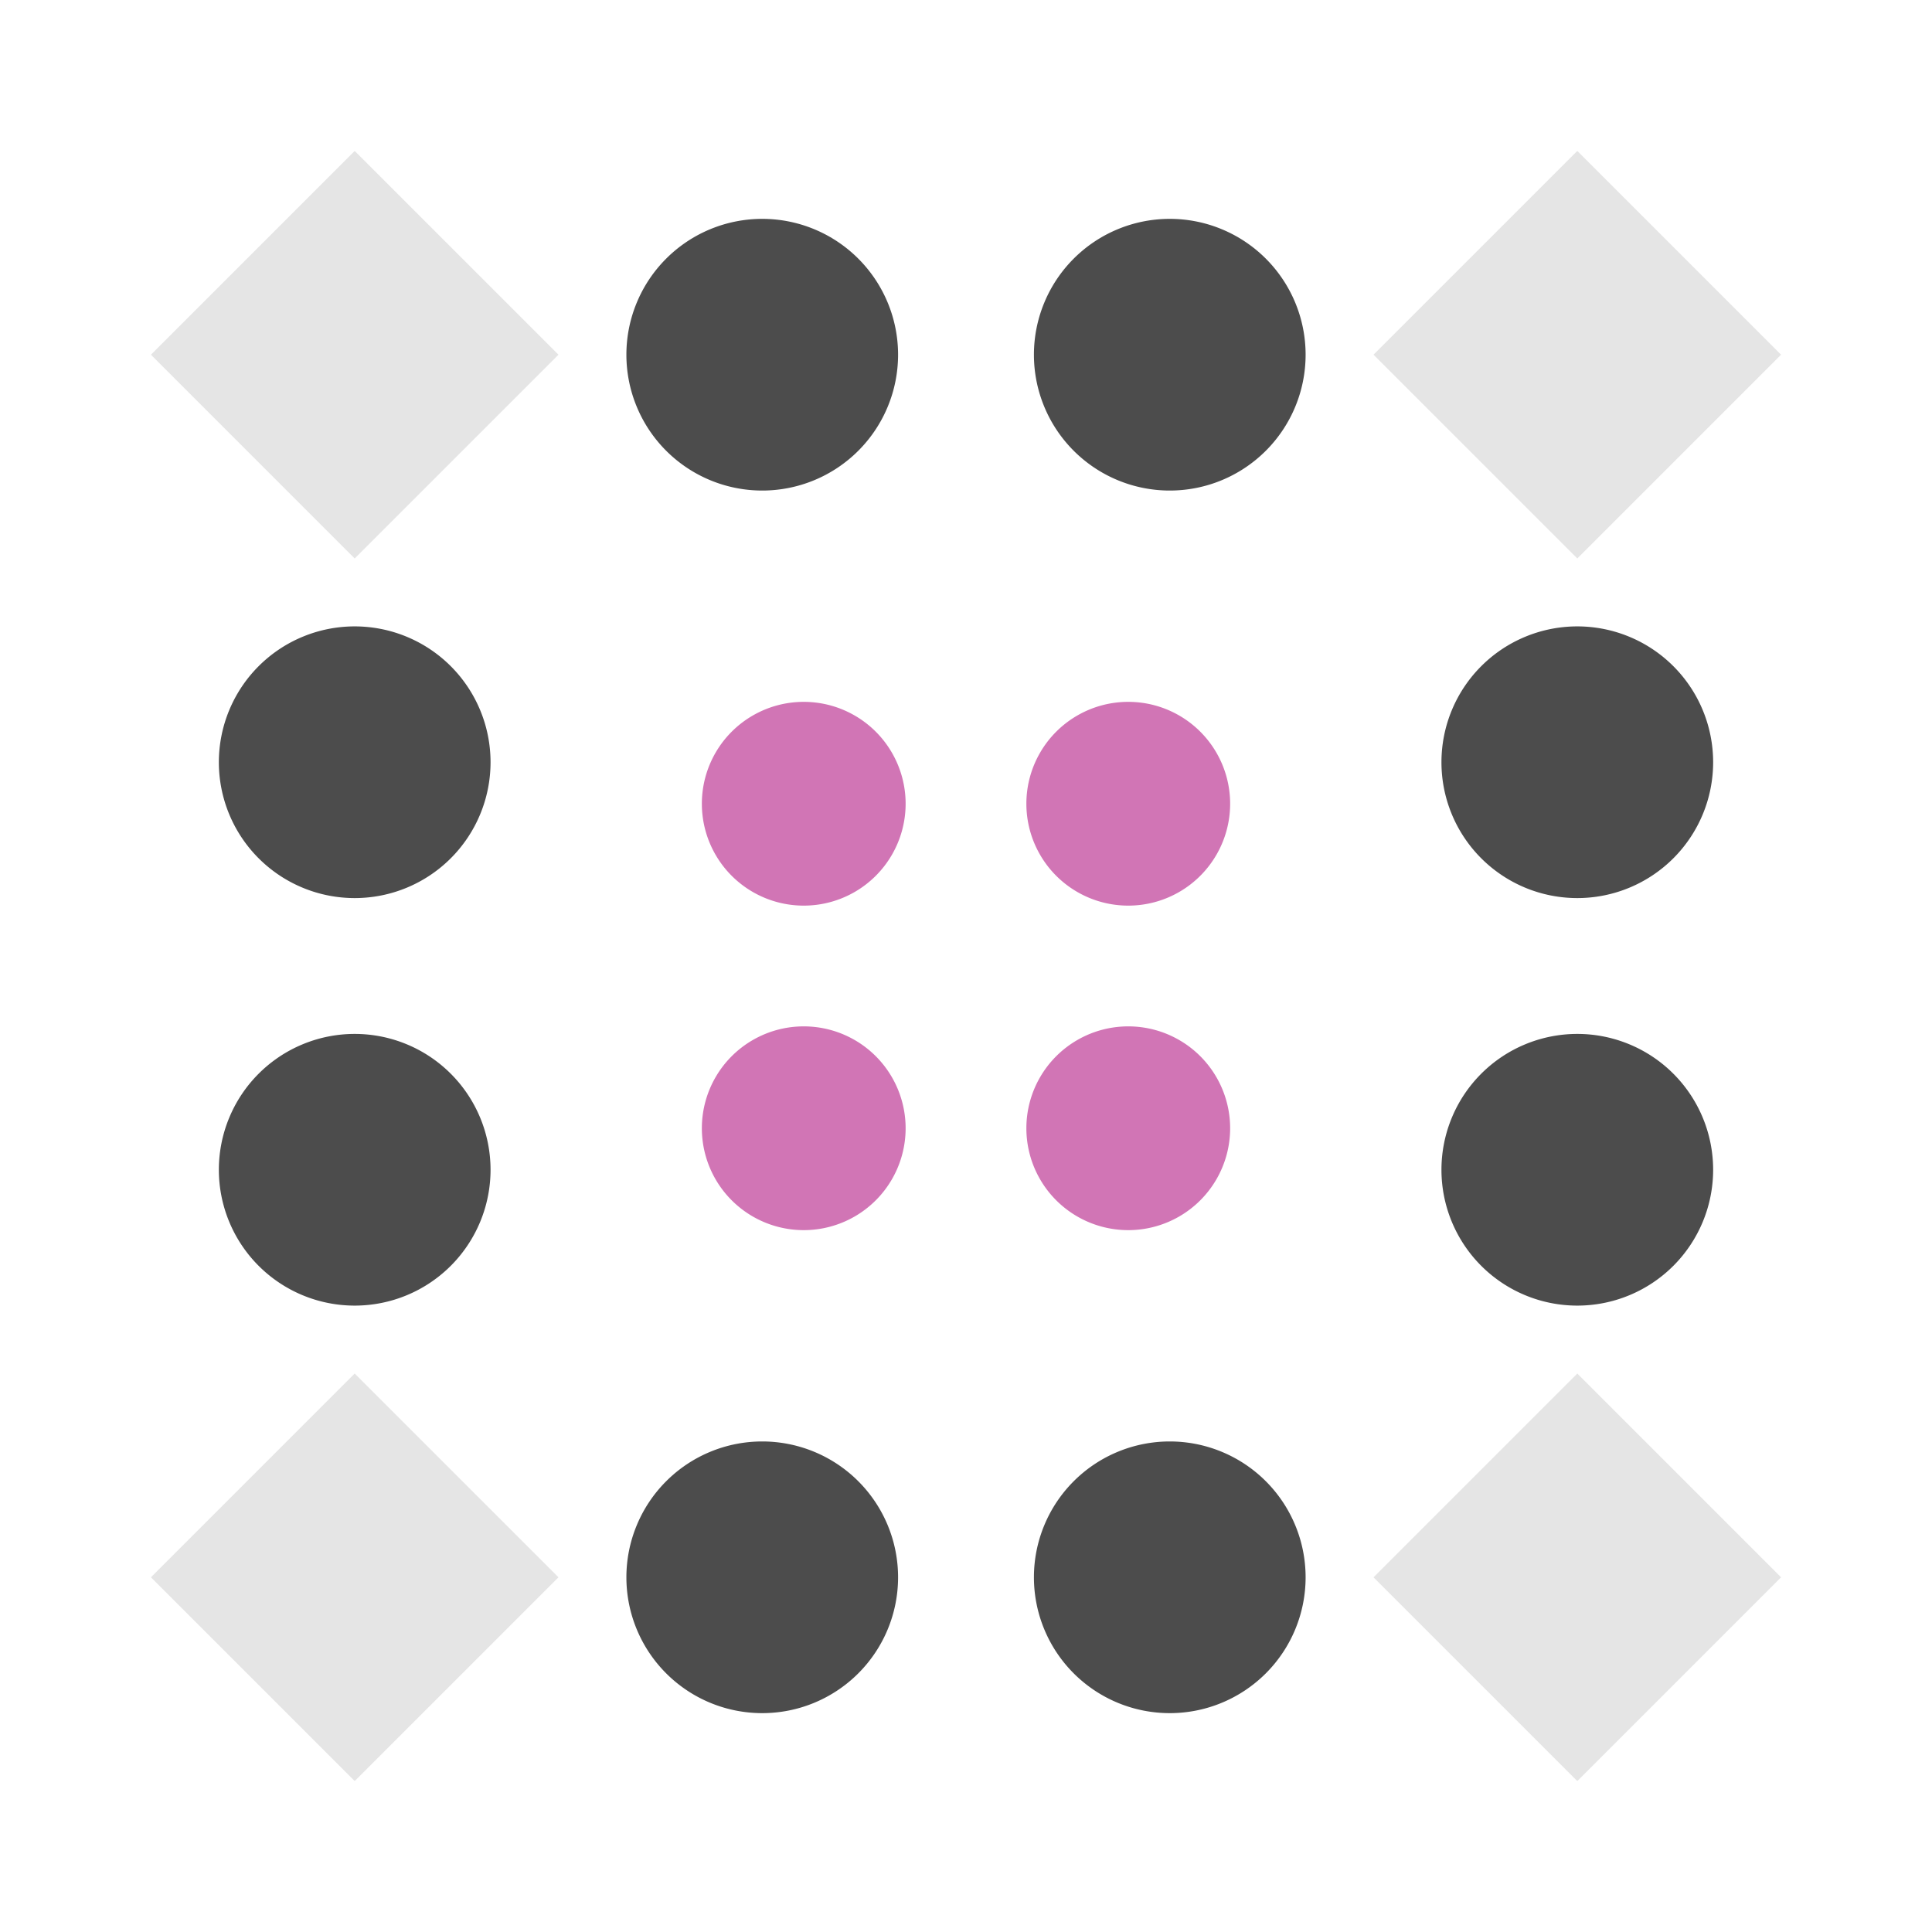 <svg xmlns="http://www.w3.org/2000/svg" width="512" height="512" viewBox="0 0 512 512" preserveAspectRatio="xMidYMid meet"><path fill="#4c4c4c" d="M166 94a36,36 0 1,1 72,0a36,36 0 1,1 -72,0M274 94a36,36 0 1,1 72,0a36,36 0 1,1 -72,0M274 418a36,36 0 1,1 72,0a36,36 0 1,1 -72,0M166 418a36,36 0 1,1 72,0a36,36 0 1,1 -72,0M58 202a36,36 0 1,1 72,0a36,36 0 1,1 -72,0M382 202a36,36 0 1,1 72,0a36,36 0 1,1 -72,0M382 310a36,36 0 1,1 72,0a36,36 0 1,1 -72,0M58 310a36,36 0 1,1 72,0a36,36 0 1,1 -72,0"/><path fill="#e5e5e5" d="M40 94L94 40L148 94L94 148ZM418 40L472 94L418 148L364 94ZM472 418L418 472L364 418L418 364ZM94 472L40 418L94 364L148 418Z"/><path fill="#d175b5" d="M186 213a27,27 0 1,1 54,0a27,27 0 1,1 -54,0M272 213a27,27 0 1,1 54,0a27,27 0 1,1 -54,0M272 299a27,27 0 1,1 54,0a27,27 0 1,1 -54,0M186 299a27,27 0 1,1 54,0a27,27 0 1,1 -54,0"/></svg>
